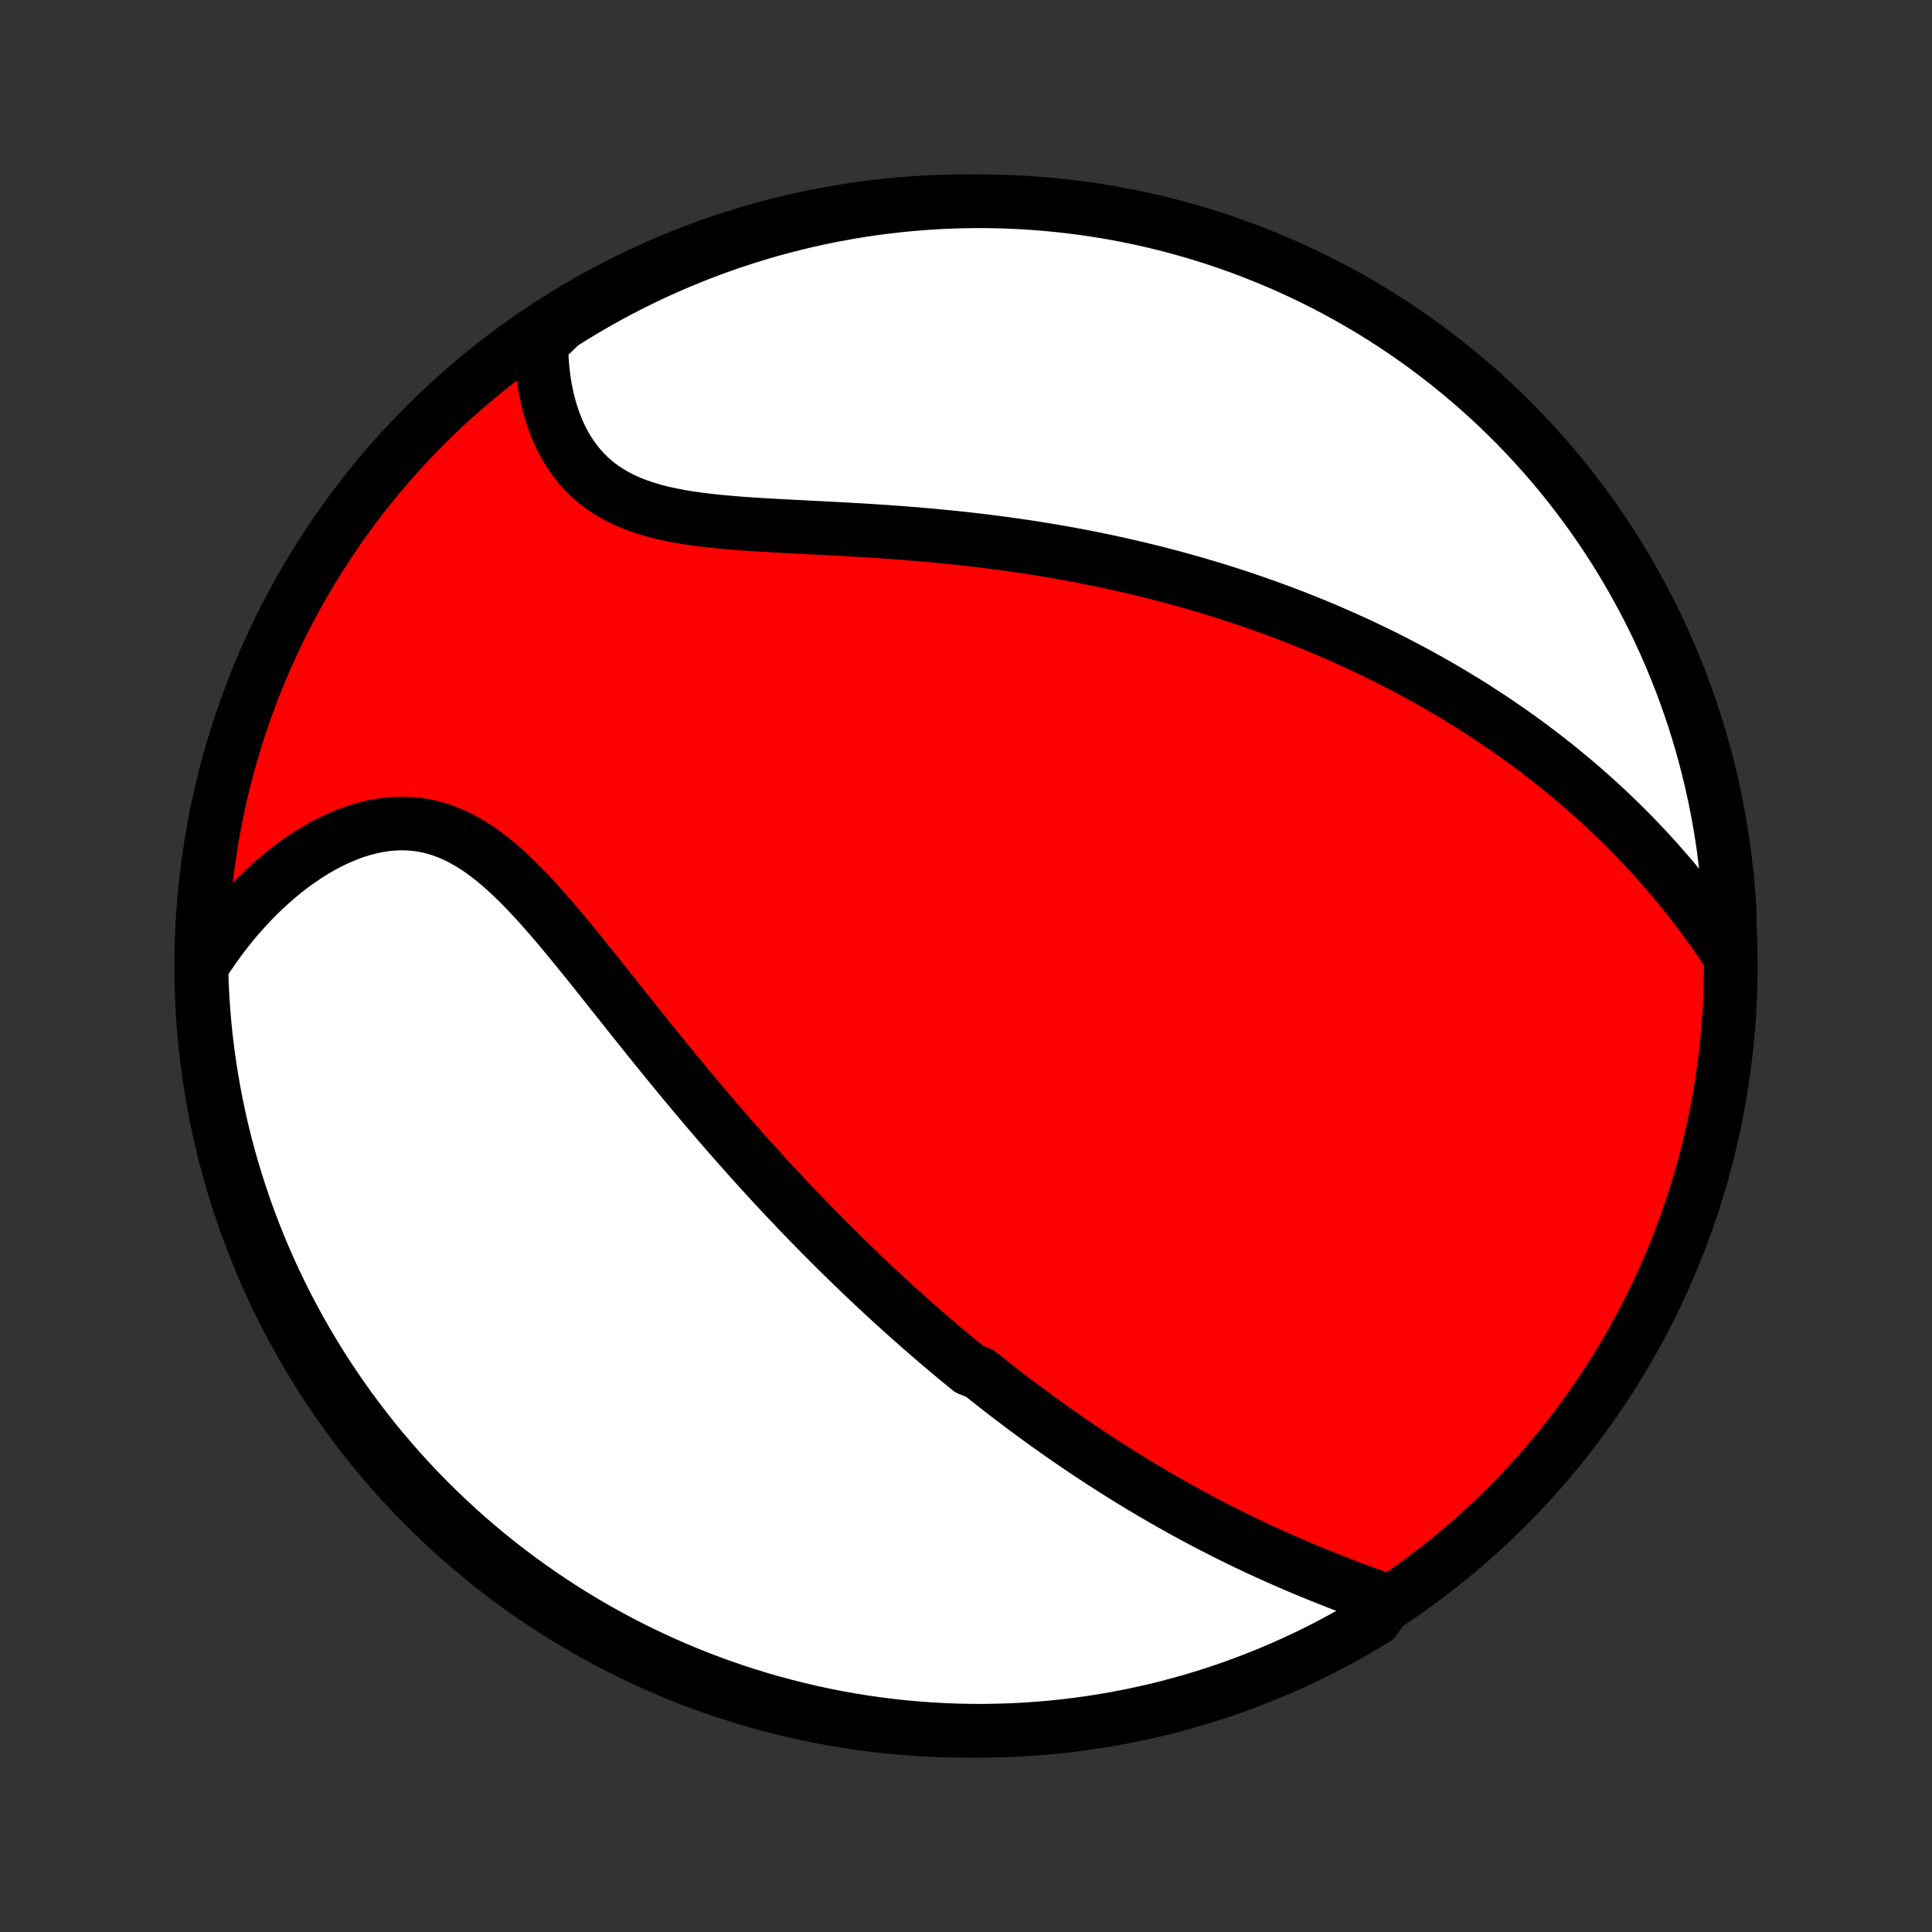 <?xml version="1.0" encoding="utf-8" standalone="no"?>
<!DOCTYPE svg PUBLIC "-//W3C//DTD SVG 1.1//EN"
  "http://www.w3.org/Graphics/SVG/1.1/DTD/svg11.dtd">
<!-- Created with matplotlib (http://matplotlib.org/) -->
<svg height="72pt" version="1.1" viewBox="0 0 72 72" width="72pt" xmlns="http://www.w3.org/2000/svg" xmlns:xlink="http://www.w3.org/1999/xlink">
 <rect x="0" y="0" width="72" height="72" fill="#333333" stroke="none"/>
 <defs>
  <style type="text/css">
*{stroke-linecap:butt;stroke-linejoin:round;}
  </style>
 </defs>
 <g id="figure_1">
  <g id="patch_1">
   <path d="
M0 72
L72 72
L72 0
L0 0
z
" style="fill:none;"/>
  </g>
  <g id="axes_1">
   <g id="PatchCollection_1">
    <defs>
     <path d="
M36 -7.5
C43.558 -7.5 50.808 -10.503 56.153 -15.848
C61.497 -21.192 64.5 -28.442 64.5 -36
C64.5 -43.558 61.497 -50.808 56.153 -56.153
C50.808 -61.497 43.558 -64.5 36 -64.5
C28.442 -64.5 21.192 -61.497 15.848 -56.153
C10.503 -50.808 7.5 -43.558 7.5 -36
C7.5 -28.442 10.503 -21.192 15.848 -15.848
C21.192 -10.503 28.442 -7.5 36 -7.5
z
" id="C0_0_a811fe30f3"/>
     <path d="
M51.712 -12.325
L51.429 -12.428
L51.146 -12.532
L50.862 -12.636
L50.578 -12.742
L50.294 -12.85
L50.011 -12.958
L49.728 -13.068
L49.446 -13.18
L49.165 -13.293
L48.885 -13.407
L48.606 -13.522
L48.33 -13.639
L48.054 -13.758
L47.781 -13.877
L47.509 -13.998
L47.239 -14.12
L46.97 -14.243
L46.704 -14.368
L46.44 -14.493
L46.178 -14.62
L45.917 -14.748
L45.659 -14.877
L45.403 -15.007
L45.149 -15.137
L44.897 -15.269
L44.647 -15.402
L44.398 -15.535
L44.152 -15.669
L43.908 -15.804
L43.666 -15.94
L43.426 -16.077
L43.188 -16.214
L42.951 -16.352
L42.717 -16.491
L42.484 -16.63
L42.253 -16.77
L42.023 -16.911
L41.795 -17.053
L41.569 -17.195
L41.345 -17.337
L41.122 -17.481
L40.901 -17.625
L40.681 -17.77
L40.462 -17.915
L40.245 -18.061
L40.029 -18.208
L39.814 -18.355
L39.601 -18.503
L39.389 -18.652
L39.178 -18.802
L38.968 -18.952
L38.759 -19.102
L38.551 -19.254
L38.344 -19.407
L38.138 -19.56
L37.933 -19.714
L37.729 -19.868
L37.525 -20.024
L37.322 -20.18
L37.12 -20.338
L36.919 -20.496
L36.718 -20.655
L36.518 -20.815
L36.118 -20.976
L35.92 -21.139
L35.721 -21.302
L35.523 -21.466
L35.325 -21.631
L35.128 -21.798
L34.93 -21.965
L34.733 -22.134
L34.536 -22.305
L34.339 -22.476
L34.143 -22.649
L33.946 -22.823
L33.749 -22.998
L33.552 -23.175
L33.355 -23.353
L33.158 -23.533
L32.961 -23.715
L32.764 -23.898
L32.566 -24.082
L32.368 -24.269
L32.17 -24.457
L31.972 -24.646
L31.773 -24.838
L31.574 -25.031
L31.374 -25.227
L31.174 -25.424
L30.974 -25.623
L30.773 -25.825
L30.571 -26.028
L30.369 -26.234
L30.166 -26.441
L29.963 -26.651
L29.759 -26.863
L29.555 -27.078
L29.349 -27.295
L29.143 -27.514
L28.937 -27.735
L28.729 -27.959
L28.521 -28.186
L28.312 -28.415
L28.102 -28.647
L27.892 -28.881
L27.681 -29.118
L27.469 -29.357
L27.256 -29.599
L27.042 -29.844
L26.828 -30.091
L26.613 -30.342
L26.396 -30.594
L26.18 -30.85
L25.962 -31.108
L25.744 -31.369
L25.524 -31.632
L25.304 -31.898
L25.084 -32.166
L24.862 -32.437
L24.64 -32.71
L24.417 -32.985
L24.193 -33.262
L23.969 -33.542
L23.744 -33.823
L23.518 -34.106
L23.292 -34.39
L23.065 -34.675
L22.837 -34.962
L22.609 -35.249
L22.38 -35.537
L22.15 -35.825
L21.92 -36.113
L21.688 -36.4
L21.456 -36.685
L21.223 -36.969
L20.989 -37.252
L20.755 -37.531
L20.518 -37.807
L20.281 -38.079
L20.042 -38.346
L19.801 -38.607
L19.559 -38.862
L19.315 -39.11
L19.068 -39.35
L18.819 -39.58
L18.568 -39.8
L18.313 -40.009
L18.056 -40.205
L17.795 -40.389
L17.531 -40.557
L17.263 -40.711
L16.992 -40.849
L16.717 -40.969
L16.438 -41.073
L16.156 -41.158
L15.871 -41.225
L15.582 -41.273
L15.291 -41.302
L14.998 -41.312
L14.702 -41.304
L14.405 -41.278
L14.107 -41.234
L13.809 -41.172
L13.51 -41.094
L13.212 -41
L12.915 -40.89
L12.62 -40.766
L12.327 -40.627
L12.036 -40.475
L11.748 -40.31
L11.464 -40.133
L11.183 -39.945
L10.906 -39.747
L10.634 -39.538
L10.367 -39.319
L10.105 -39.092
L9.848 -38.857
L9.596 -38.613
L9.351 -38.362
L9.111 -38.104
L8.877 -37.84
L8.649 -37.569
L8.428 -37.292
L8.212 -37.01
L8.004 -36.723
L7.802 -36.431
L7.606 -36.135
L7.508 -35.834
L7.524 -35.336
L7.548 -34.839
L7.582 -34.342
L7.623 -33.846
L7.674 -33.35
L7.733 -32.855
L7.801 -32.362
L7.877 -31.869
L7.962 -31.377
L8.056 -30.887
L8.158 -30.399
L8.268 -29.912
L8.387 -29.427
L8.515 -28.944
L8.65 -28.463
L8.794 -27.985
L8.947 -27.509
L9.107 -27.035
L9.276 -26.564
L9.453 -26.096
L9.638 -25.631
L9.831 -25.17
L10.032 -24.711
L10.241 -24.256
L10.458 -23.805
L10.682 -23.357
L10.915 -22.913
L11.154 -22.473
L11.402 -22.038
L11.657 -21.606
L11.919 -21.179
L12.189 -20.756
L12.466 -20.338
L12.75 -19.925
L13.041 -19.517
L13.339 -19.114
L13.645 -18.716
L13.956 -18.323
L14.275 -17.935
L14.6 -17.553
L14.932 -17.177
L15.27 -16.806
L15.615 -16.442
L15.965 -16.083
L16.322 -15.73
L16.685 -15.384
L17.054 -15.043
L17.428 -14.709
L17.808 -14.382
L18.194 -14.061
L18.585 -13.747
L18.981 -13.44
L19.383 -13.139
L19.79 -12.846
L20.201 -12.559
L20.618 -12.28
L21.039 -12.008
L21.464 -11.743
L21.894 -11.486
L22.329 -11.236
L22.767 -10.993
L23.21 -10.758
L23.656 -10.531
L24.106 -10.312
L24.56 -10.1
L25.017 -9.897
L25.478 -9.701
L25.942 -9.513
L26.409 -9.334
L26.879 -9.162
L27.351 -8.999
L27.827 -8.844
L28.304 -8.697
L28.785 -8.559
L29.267 -8.429
L29.751 -8.307
L30.237 -8.194
L30.725 -8.089
L31.215 -7.992
L31.706 -7.905
L32.198 -7.825
L32.692 -7.755
L33.186 -7.693
L33.682 -7.639
L34.178 -7.594
L34.675 -7.558
L35.172 -7.531
L35.669 -7.512
L36.166 -7.502
L36.664 -7.5
L37.161 -7.508
L37.658 -7.524
L38.154 -7.548
L38.65 -7.582
L39.145 -7.623
L39.638 -7.674
L40.131 -7.733
L40.623 -7.801
L41.113 -7.877
L41.601 -7.962
L42.088 -8.056
L42.573 -8.158
L43.056 -8.268
L43.537 -8.387
L44.015 -8.515
L44.492 -8.65
L44.965 -8.794
L45.436 -8.947
L45.904 -9.107
L46.369 -9.276
L46.83 -9.453
L47.289 -9.638
L47.744 -9.831
L48.195 -10.032
L48.643 -10.241
L49.087 -10.458
L49.527 -10.682
L49.962 -10.915
L50.394 -11.154
L50.821 -11.402
L51.243 -11.657
z
" id="C0_1_5617aa3998"/>
     <path d="
M64.409 -36.468
L64.211 -36.764
L64.011 -37.056
L63.809 -37.343
L63.605 -37.626
L63.399 -37.905
L63.192 -38.179
L62.983 -38.449
L62.772 -38.714
L62.56 -38.974
L62.347 -39.231
L62.132 -39.483
L61.917 -39.73
L61.7 -39.974
L61.482 -40.213
L61.264 -40.448
L61.045 -40.679
L60.825 -40.906
L60.604 -41.129
L60.383 -41.349
L60.16 -41.564
L59.938 -41.776
L59.715 -41.984
L59.491 -42.189
L59.267 -42.39
L59.042 -42.588
L58.818 -42.782
L58.592 -42.973
L58.366 -43.161
L58.14 -43.346
L57.914 -43.528
L57.687 -43.707
L57.459 -43.883
L57.232 -44.056
L57.004 -44.227
L56.775 -44.395
L56.546 -44.56
L56.317 -44.722
L56.087 -44.882
L55.857 -45.04
L55.626 -45.195
L55.395 -45.348
L55.163 -45.499
L54.931 -45.648
L54.699 -45.794
L54.465 -45.938
L54.231 -46.08
L53.997 -46.22
L53.762 -46.358
L53.526 -46.495
L53.289 -46.629
L53.051 -46.761
L52.813 -46.892
L52.574 -47.021
L52.334 -47.148
L52.093 -47.274
L51.851 -47.398
L51.608 -47.52
L51.364 -47.64
L51.119 -47.759
L50.873 -47.877
L50.626 -47.993
L50.377 -48.107
L50.127 -48.22
L49.876 -48.331
L49.623 -48.441
L49.369 -48.55
L49.113 -48.657
L48.856 -48.763
L48.597 -48.867
L48.337 -48.971
L48.075 -49.072
L47.811 -49.172
L47.545 -49.272
L47.278 -49.369
L47.008 -49.465
L46.737 -49.56
L46.463 -49.654
L46.188 -49.746
L45.91 -49.837
L45.63 -49.927
L45.348 -50.016
L45.063 -50.102
L44.776 -50.188
L44.487 -50.272
L44.195 -50.355
L43.901 -50.437
L43.604 -50.517
L43.304 -50.595
L43.002 -50.673
L42.697 -50.748
L42.389 -50.823
L42.078 -50.895
L41.765 -50.967
L41.448 -51.036
L41.129 -51.104
L40.806 -51.171
L40.481 -51.236
L40.152 -51.299
L39.821 -51.361
L39.486 -51.42
L39.148 -51.479
L38.807 -51.535
L38.463 -51.59
L38.116 -51.642
L37.766 -51.693
L37.412 -51.742
L37.056 -51.789
L36.696 -51.835
L36.334 -51.878
L35.968 -51.92
L35.6 -51.959
L35.229 -51.997
L34.856 -52.033
L34.479 -52.067
L34.101 -52.099
L33.72 -52.13
L33.337 -52.159
L32.952 -52.186
L32.566 -52.211
L32.178 -52.236
L31.789 -52.258
L31.398 -52.28
L31.007 -52.301
L30.616 -52.322
L30.225 -52.342
L29.834 -52.361
L29.444 -52.381
L29.055 -52.402
L28.668 -52.423
L28.283 -52.446
L27.901 -52.471
L27.522 -52.498
L27.147 -52.529
L26.776 -52.563
L26.411 -52.602
L26.051 -52.646
L25.698 -52.696
L25.353 -52.752
L25.015 -52.817
L24.686 -52.889
L24.366 -52.971
L24.057 -53.063
L23.758 -53.165
L23.469 -53.278
L23.193 -53.403
L22.929 -53.539
L22.677 -53.688
L22.437 -53.848
L22.21 -54.021
L21.997 -54.206
L21.796 -54.402
L21.608 -54.61
L21.433 -54.828
L21.27 -55.056
L21.12 -55.294
L20.982 -55.54
L20.856 -55.794
L20.742 -56.056
L20.639 -56.324
L20.547 -56.598
L20.466 -56.877
L20.396 -57.16
L20.335 -57.448
L20.285 -57.738
L20.245 -58.031
L20.214 -58.327
L20.192 -58.623
L20.179 -58.921
L20.175 -59.22
L20.509 -59.519
L20.928 -59.922
L21.353 -60.189
L21.782 -60.448
L22.215 -60.7
L22.652 -60.944
L23.094 -61.181
L23.539 -61.41
L23.988 -61.632
L24.441 -61.845
L24.898 -62.051
L25.358 -62.249
L25.821 -62.438
L26.287 -62.62
L26.756 -62.794
L27.228 -62.959
L27.702 -63.116
L28.18 -63.265
L28.659 -63.406
L29.141 -63.538
L29.625 -63.662
L30.11 -63.778
L30.598 -63.885
L31.087 -63.983
L31.578 -64.073
L32.07 -64.155
L32.563 -64.228
L33.057 -64.292
L33.553 -64.348
L34.048 -64.395
L34.545 -64.433
L35.042 -64.463
L35.539 -64.484
L36.037 -64.496
L36.534 -64.5
L37.031 -64.495
L37.528 -64.481
L38.025 -64.459
L38.52 -64.428
L39.015 -64.388
L39.51 -64.34
L40.003 -64.283
L40.495 -64.218
L40.985 -64.143
L41.474 -64.061
L41.961 -63.969
L42.447 -63.87
L42.93 -63.761
L43.412 -63.645
L43.891 -63.519
L44.368 -63.386
L44.842 -63.244
L45.313 -63.094
L45.782 -62.935
L46.248 -62.769
L46.71 -62.594
L47.169 -62.411
L47.625 -62.22
L48.078 -62.021
L48.526 -61.814
L48.971 -61.6
L49.412 -61.377
L49.849 -61.147
L50.282 -60.909
L50.71 -60.663
L51.134 -60.41
L51.553 -60.15
L51.967 -59.882
L52.377 -59.607
L52.782 -59.325
L53.181 -59.035
L53.575 -58.739
L53.964 -58.436
L54.347 -58.126
L54.725 -57.809
L55.097 -57.485
L55.464 -57.155
L55.824 -56.819
L56.178 -56.476
L56.527 -56.127
L56.868 -55.771
L57.204 -55.41
L57.533 -55.043
L57.856 -54.67
L58.172 -54.291
L58.481 -53.907
L58.783 -53.517
L59.078 -53.123
L59.367 -52.722
L59.648 -52.317
L59.922 -51.907
L60.189 -51.492
L60.448 -51.072
L60.7 -50.647
L60.944 -50.218
L61.181 -49.785
L61.41 -49.348
L61.632 -48.906
L61.845 -48.461
L62.051 -48.011
L62.249 -47.559
L62.438 -47.102
L62.62 -46.642
L62.794 -46.179
L62.959 -45.713
L63.116 -45.244
L63.265 -44.772
L63.406 -44.298
L63.538 -43.821
L63.662 -43.341
L63.778 -42.859
L63.885 -42.376
L63.983 -41.89
L64.073 -41.402
L64.155 -40.913
L64.228 -40.422
L64.292 -39.93
L64.348 -39.437
L64.395 -38.943
L64.433 -38.447
L64.463 -37.952
z
" id="C0_2_e0d29b072c"/>
    </defs>
    <g clip-path="url(#p1bffca34e9)">
     <use style="fill:#ff0000;stroke:#000000;stroke-width:2.0;" x="0.0" xlink:href="#C0_0_a811fe30f3" y="72.0"/>
    </g>
    <g clip-path="url(#p1bffca34e9)">
     <use style="fill:#ffffff;stroke:#000000;stroke-width:2.0;" x="0.0" xlink:href="#C0_1_5617aa3998" y="72.0"/>
    </g>
    <g clip-path="url(#p1bffca34e9)">
     <use style="fill:#ffffff;stroke:#000000;stroke-width:2.0;" x="0.0" xlink:href="#C0_2_e0d29b072c" y="72.0"/>
    </g>
   </g>
  </g>
 </g>
 <defs>
  <clipPath id="p1bffca34e9">
   <rect height="72.0" width="72.0" x="0.0" y="0.0"/>
  </clipPath>
 </defs>
</svg>
